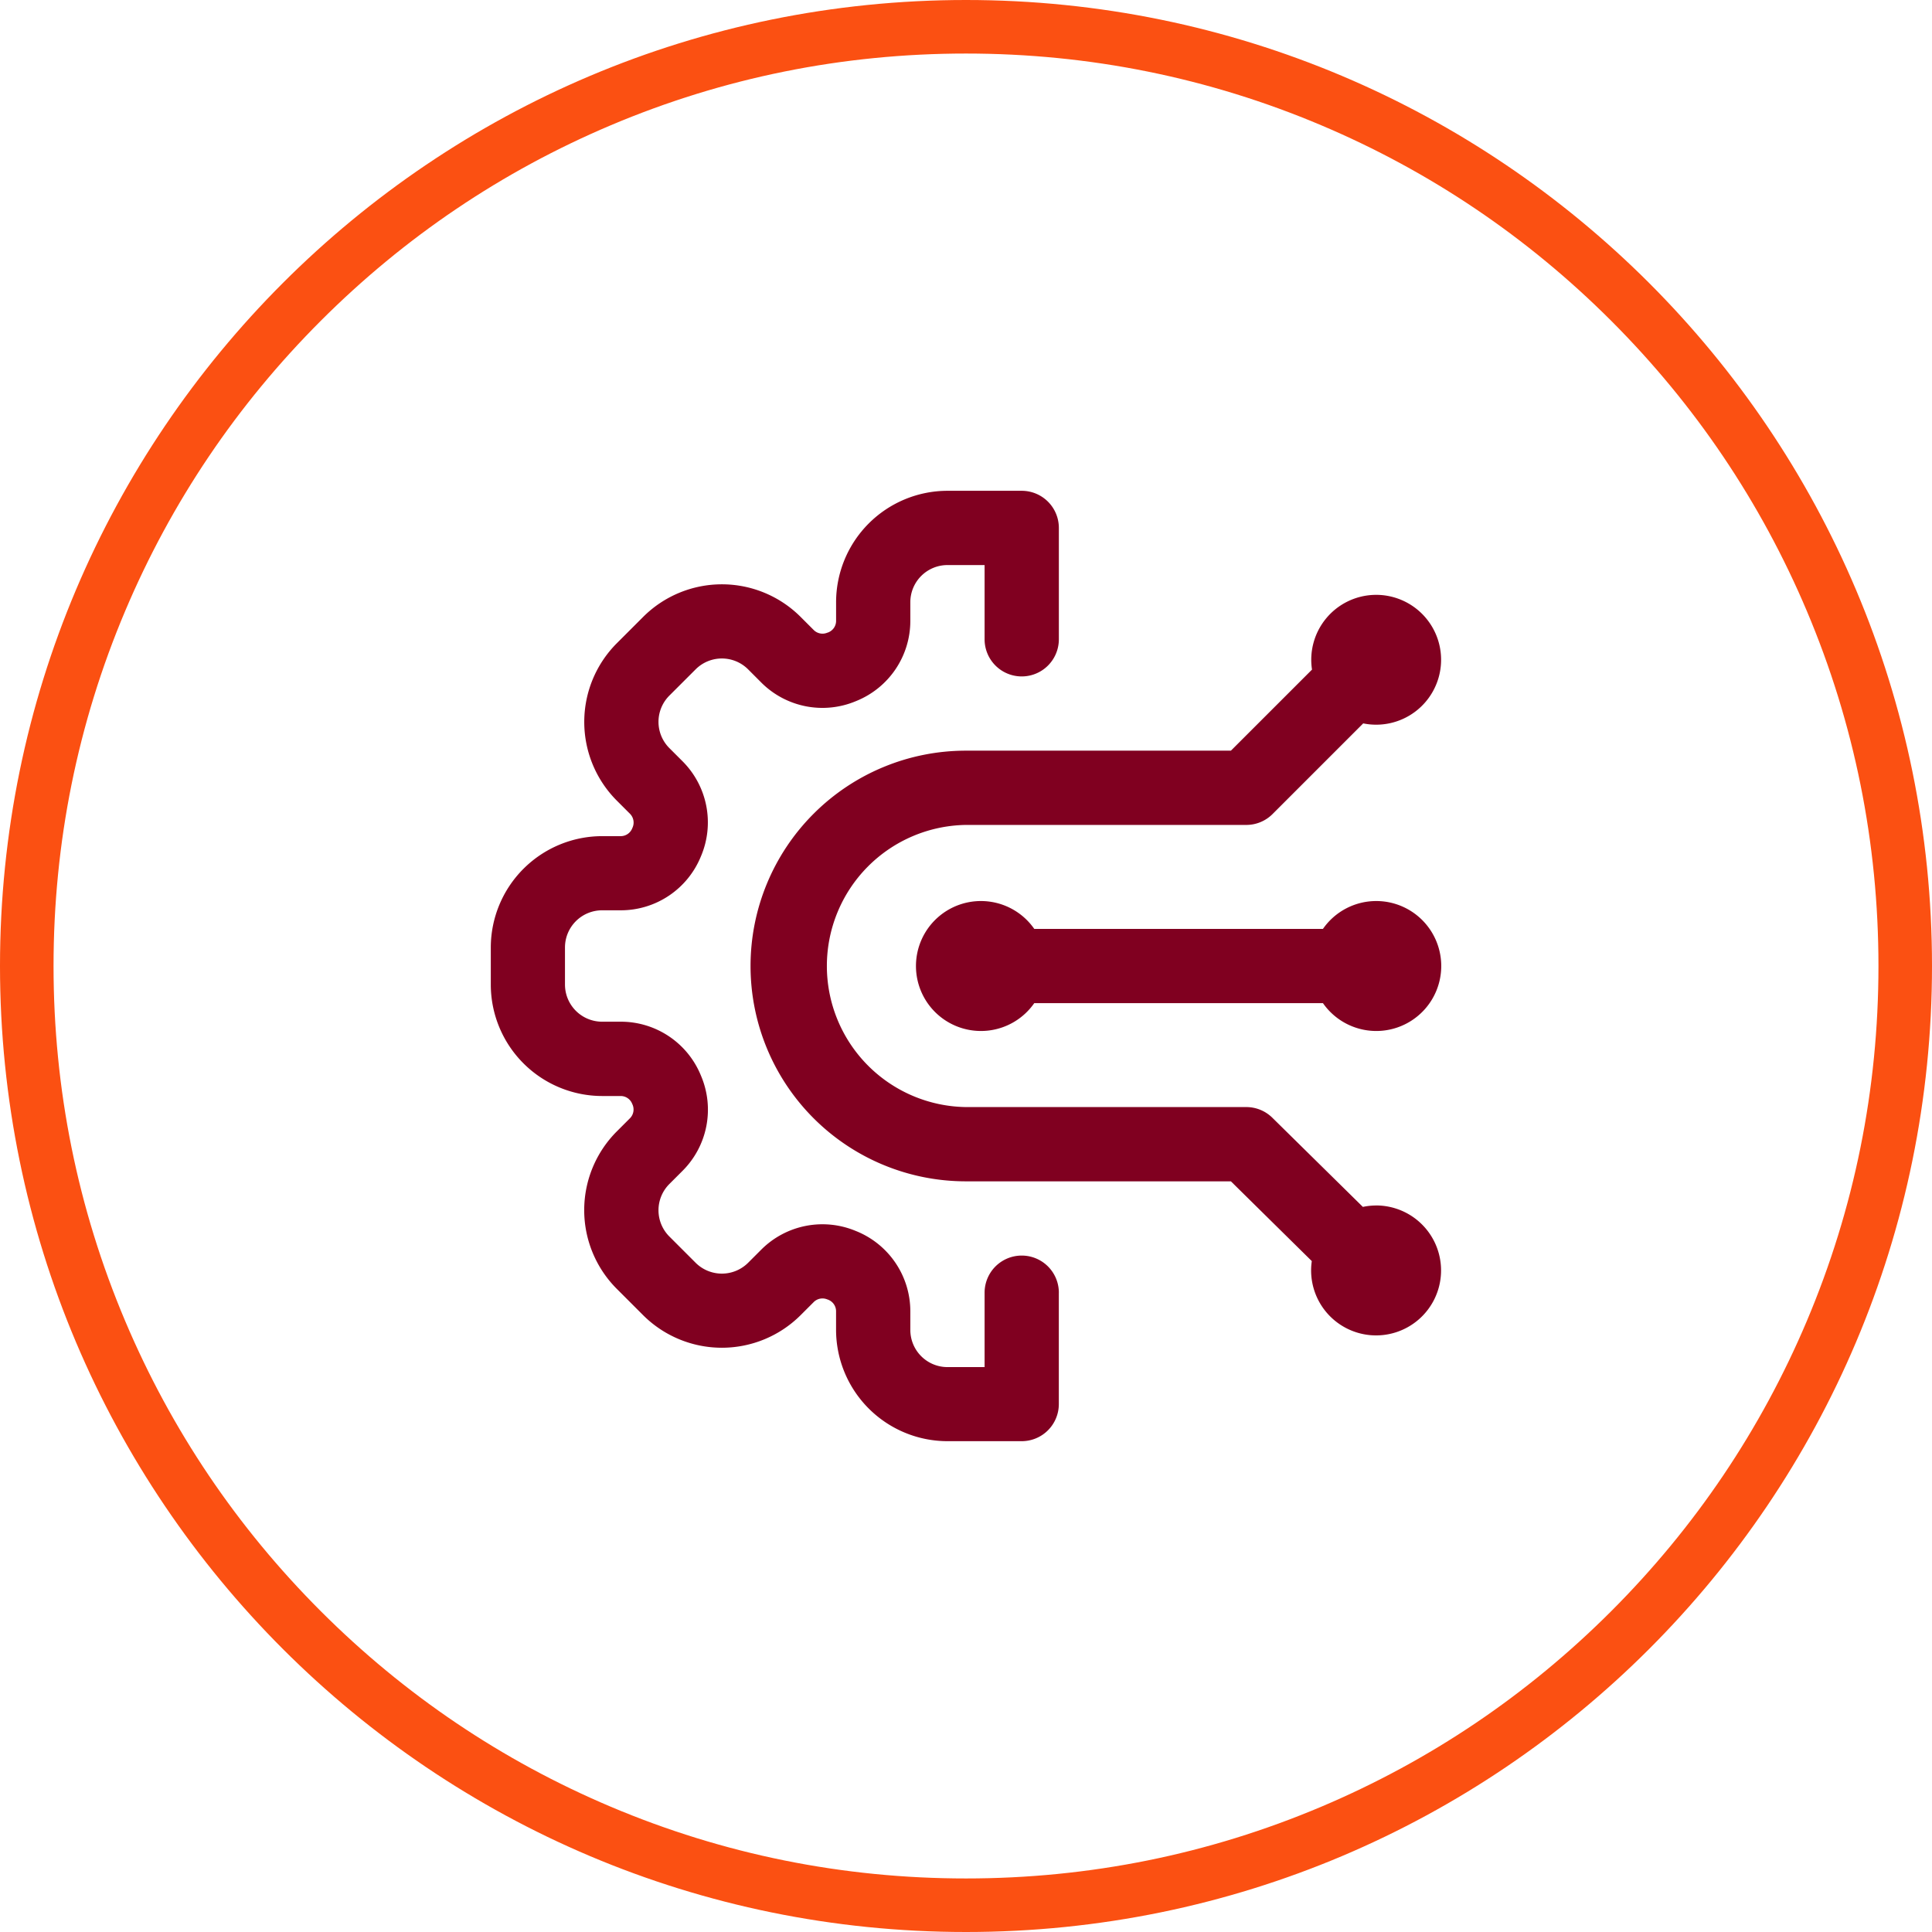 <svg xmlns="http://www.w3.org/2000/svg" width="72.167" height="72.167" viewBox="0 0 72.167 72.167">
  <g id="Group_12498" data-name="Group 12498" transform="translate(-780 -3252.993)">
    <g id="Path_8550" data-name="Path 8550" transform="translate(780 3252.993)" fill="none">
      <path d="M36.083,0A36.083,36.083,0,1,1,0,36.083,36.083,36.083,0,0,1,36.083,0Z" stroke="none"/>
      <path d="M 36.083 2 C 31.481 2 27.018 2.901 22.817 4.678 C 18.759 6.394 15.114 8.852 11.983 11.983 C 8.852 15.114 6.394 18.759 4.678 22.817 C 2.901 27.018 2 31.481 2 36.083 C 2 40.686 2.901 45.149 4.678 49.35 C 6.394 53.408 8.852 57.053 11.983 60.184 C 15.114 63.315 18.759 65.773 22.817 67.489 C 27.018 69.266 31.481 70.167 36.083 70.167 C 40.686 70.167 45.149 69.266 49.35 67.489 C 53.408 65.773 57.053 63.315 60.184 60.184 C 63.315 57.053 65.773 53.408 67.489 49.35 C 69.266 45.149 70.167 40.686 70.167 36.083 C 70.167 31.481 69.266 27.018 67.489 22.817 C 65.773 18.759 63.315 15.114 60.184 11.983 C 57.053 8.852 53.408 6.394 49.35 4.678 C 45.149 2.901 40.686 2 36.083 2 M 36.083 -7.62939453125e-06 C 56.012 -7.62939453125e-06 72.167 16.155 72.167 36.083 C 72.167 56.012 56.012 72.167 36.083 72.167 C 16.155 72.167 -7.62939453125e-06 56.012 -7.62939453125e-06 36.083 C -7.62939453125e-06 16.155 16.155 -7.62939453125e-06 36.083 -7.62939453125e-06 Z" stroke="none" fill="#fb5012"/>
    </g>
    <path id="technology" d="M21.218,29.954v4.16A1.387,1.387,0,0,1,19.831,35.5H17.057a4.165,4.165,0,0,1-4.16-4.16v-.7a.463.463,0,0,0-.295-.424l-.018-.008-.007,0a.464.464,0,0,0-.51.091l-.494.494a4.165,4.165,0,0,1-5.884,0l-.981-.981a4.16,4.16,0,0,1,0-5.884l.494-.494a.465.465,0,0,0,.091-.51L5.282,22.9a.462.462,0,0,0-.423-.293h-.7A4.165,4.165,0,0,1,0,18.444V17.057A4.165,4.165,0,0,1,4.16,12.9h.7a.463.463,0,0,0,.424-.295l.011-.025a.465.465,0,0,0-.091-.51l-.494-.494a4.16,4.16,0,0,1,0-5.884l.98-.98a4.16,4.16,0,0,1,5.884,0l.494.494a.465.465,0,0,0,.51.091l.007,0,.023-.009a.462.462,0,0,0,.29-.422v-.7A4.165,4.165,0,0,1,17.058,0h2.774a1.387,1.387,0,0,1,1.387,1.387v4.16a1.387,1.387,0,0,1-2.774,0V2.774H17.058A1.388,1.388,0,0,0,15.671,4.16v.7a3.228,3.228,0,0,1-2.01,2.988l-.022.009a3.229,3.229,0,0,1-3.533-.692L9.612,6.67a1.386,1.386,0,0,0-1.961,0l-.981.98a1.387,1.387,0,0,0,0,1.961l.494.494a3.229,3.229,0,0,1,.691,3.535l-.008.019a3.229,3.229,0,0,1-2.989,2.011h-.7a1.388,1.388,0,0,0-1.387,1.387v1.387A1.388,1.388,0,0,0,4.16,19.831h.7a3.228,3.228,0,0,1,2.988,2.01l.01.024A3.228,3.228,0,0,1,7.164,25.4l-.494.494a1.387,1.387,0,0,0,0,1.961l.981.981a1.389,1.389,0,0,0,1.961,0l.494-.494a3.23,3.23,0,0,1,3.533-.692l.018.007a3.229,3.229,0,0,1,2.014,2.989v.7a1.388,1.388,0,0,0,1.387,1.387h1.387V29.954a1.387,1.387,0,1,1,2.774,0Zm11.857-14.63a2.424,2.424,0,0,0-1.991,1.04H20.3a2.427,2.427,0,1,0,0,2.774H31.084a2.427,2.427,0,1,0,1.991-3.814Zm0,11.372a2.438,2.438,0,0,0-.5.053L29.195,23.42a1.387,1.387,0,0,0-.974-.4H17.751a5.27,5.27,0,0,1,0-10.539h10.47a1.386,1.386,0,0,0,.98-.406l3.387-3.387a2.425,2.425,0,1,0-1.913-2.009L27.646,9.707h-9.9a8.043,8.043,0,0,0,0,16.087h9.9l3.021,2.979a2.427,2.427,0,1,0,2.4-2.078Zm0,0" transform="translate(798.333 3271.326)" fill="#800020"/>
  </g>
</svg>
